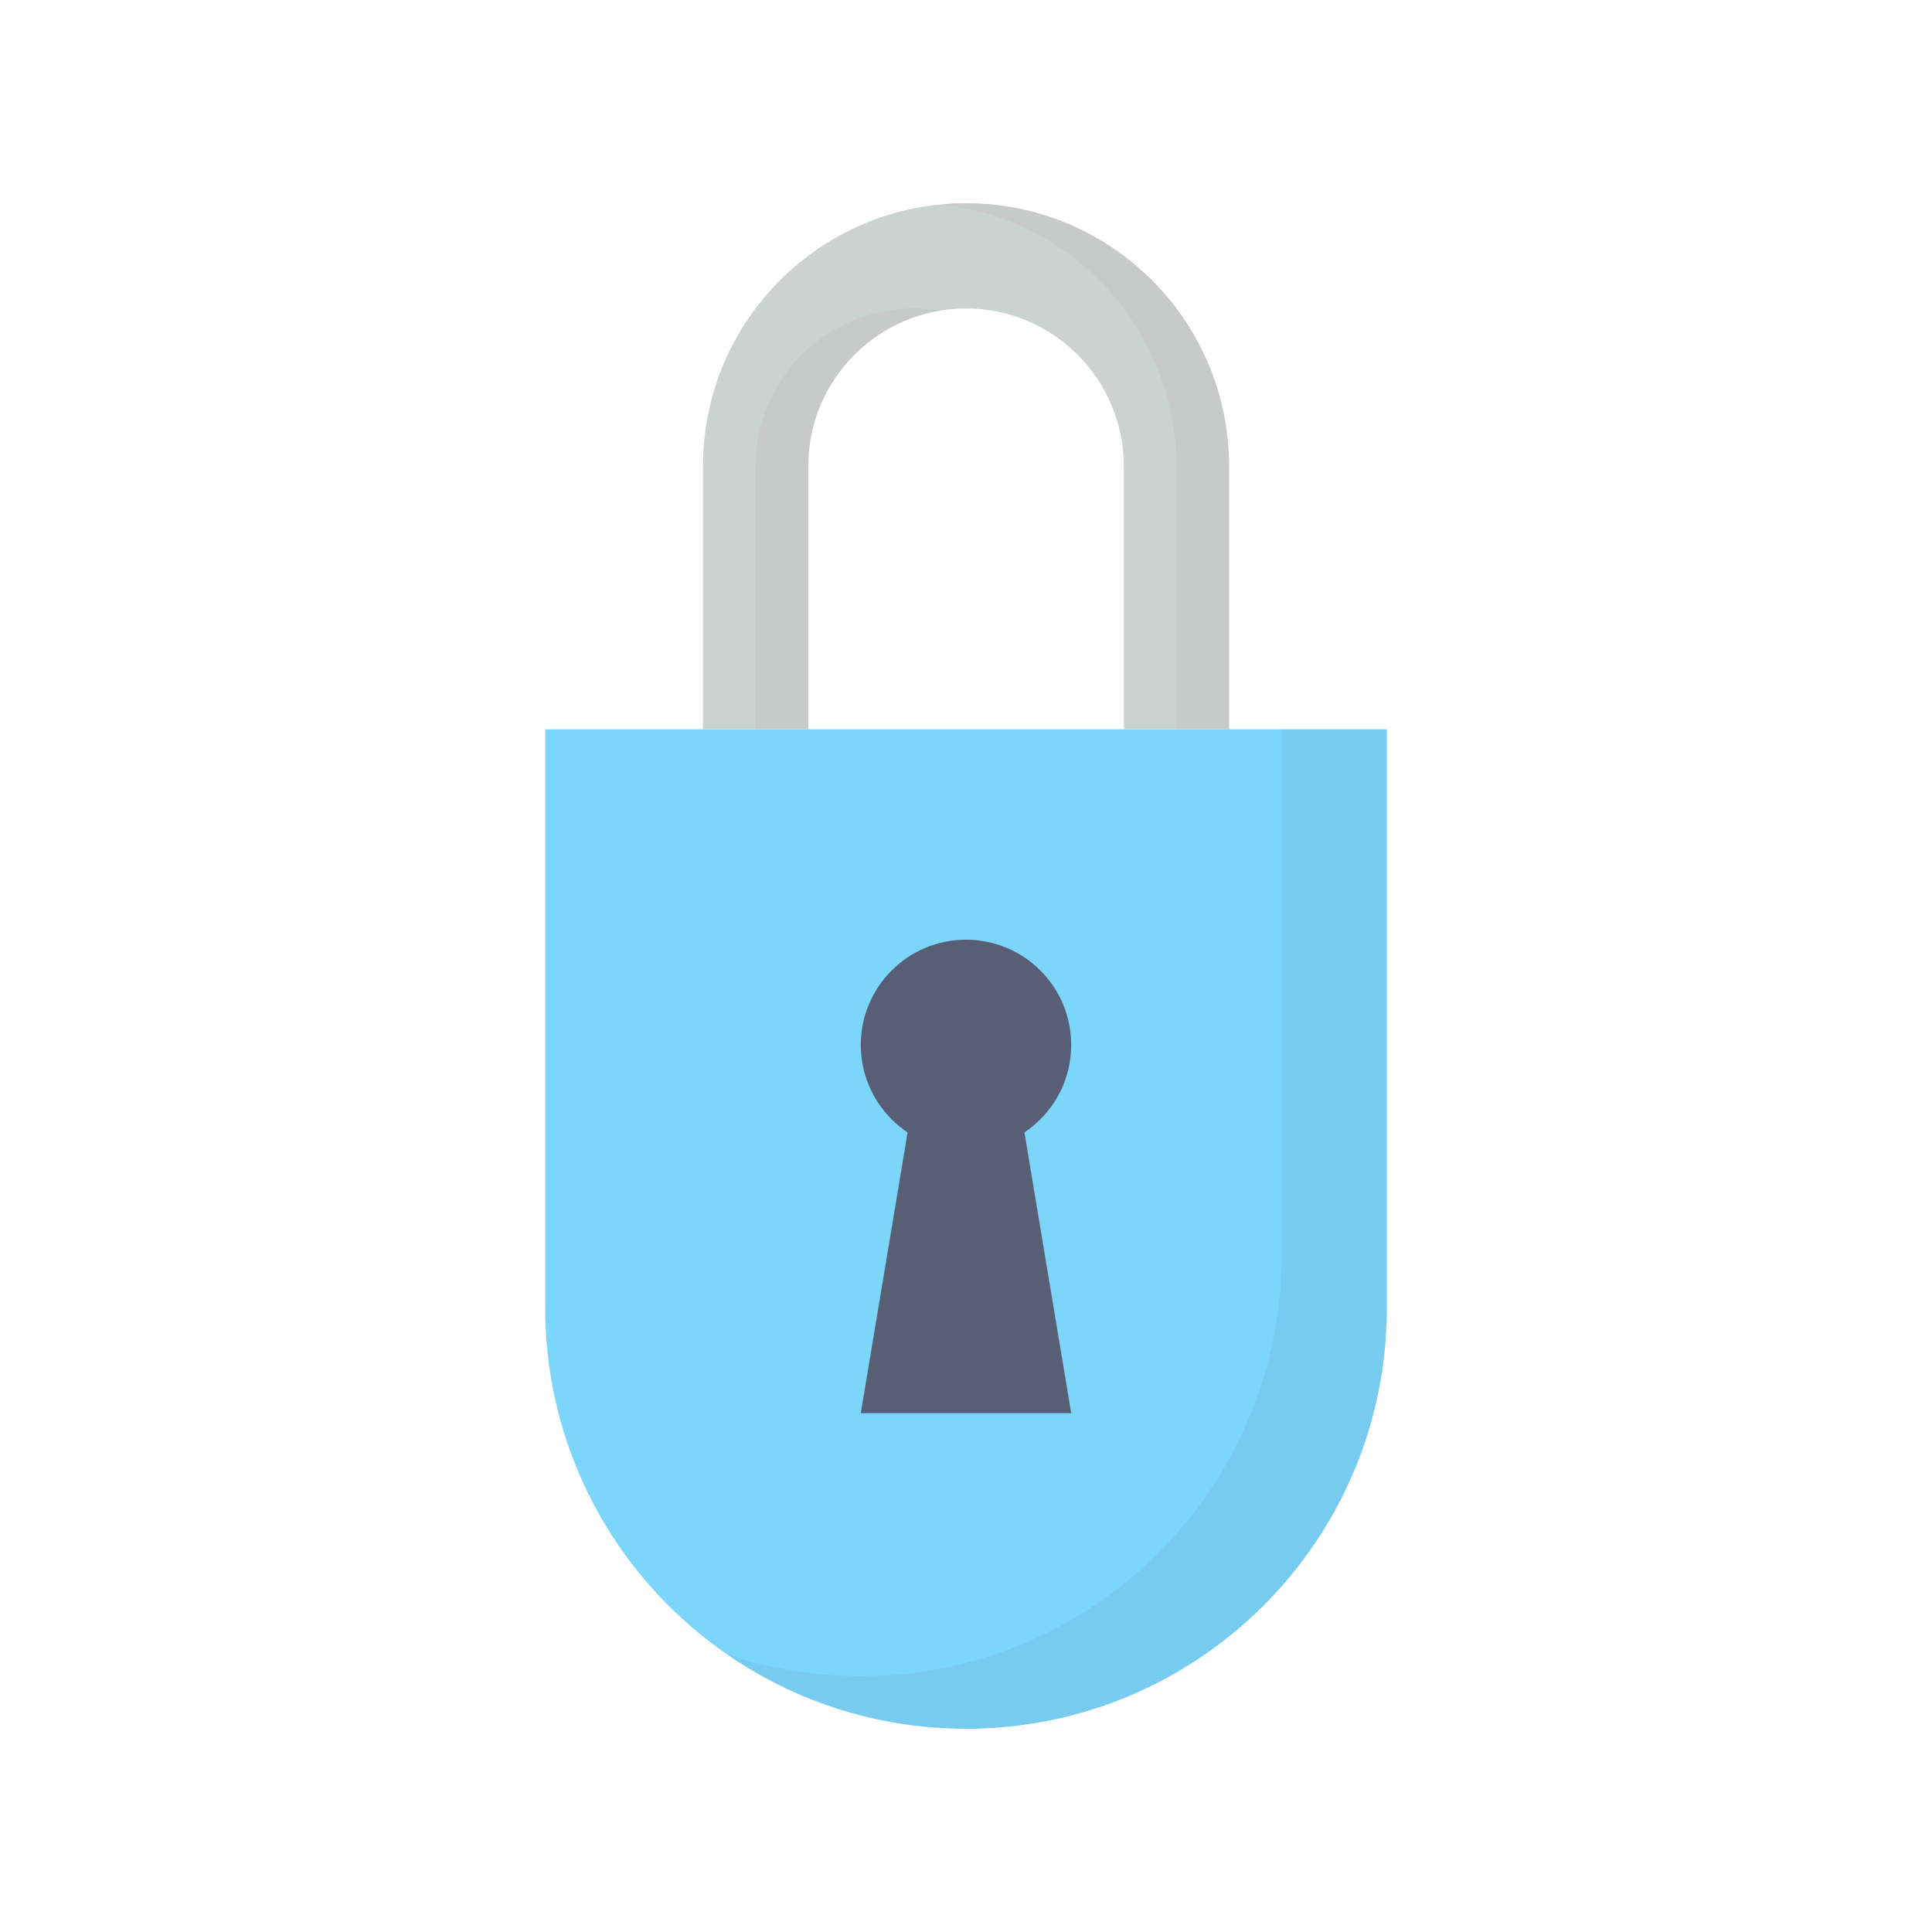 <svg width="64" height="64" viewBox="0 0 64 64" fill="none" xmlns="http://www.w3.org/2000/svg">
<path d="M18.06 24.158H45.941V43.327C45.941 51.026 39.699 57.267 32 57.267C24.301 57.267 18.06 51.026 18.06 43.327V24.158Z" fill="#7CD5FB"/>
<path d="M24.091 54.808C26.338 56.359 29.063 57.267 32 57.267C39.7 57.267 45.941 51.026 45.941 43.327V24.158H42.456V41.584C42.456 49.283 36.214 55.525 28.515 55.525C26.969 55.525 25.481 55.273 24.091 54.808Z" fill="black" fill-opacity="0.05"/>
<path fill-rule="evenodd" clip-rule="evenodd" d="M32 6.733C27.188 6.733 23.287 10.634 23.287 15.446V24.158L26.772 24.158V15.446C26.772 12.558 29.113 10.218 32 10.218C34.887 10.218 37.227 12.558 37.227 15.446V24.158L40.713 24.158V15.446C40.713 10.634 36.812 6.733 32 6.733Z" fill="#CAD3D0"/>
<path fill-rule="evenodd" clip-rule="evenodd" d="M31.129 6.776C31.415 6.747 31.706 6.733 32 6.733C36.812 6.733 40.713 10.634 40.713 15.446V24.158H38.97V15.446C38.97 10.928 35.532 7.213 31.129 6.776ZM31.129 10.29C30.845 10.243 30.554 10.218 30.258 10.218C27.37 10.218 25.03 12.558 25.03 15.446V24.158H26.772V15.446C26.772 12.855 28.656 10.705 31.129 10.29Z" fill="#C4C4C4" fill-opacity="0.6"/>
<circle cx="32" cy="34.614" r="3.485" fill="#575E75"/>
<path d="M30.258 36.356H33.743L35.485 46.812H28.515L30.258 36.356Z" fill="#575E75"/>
</svg>
